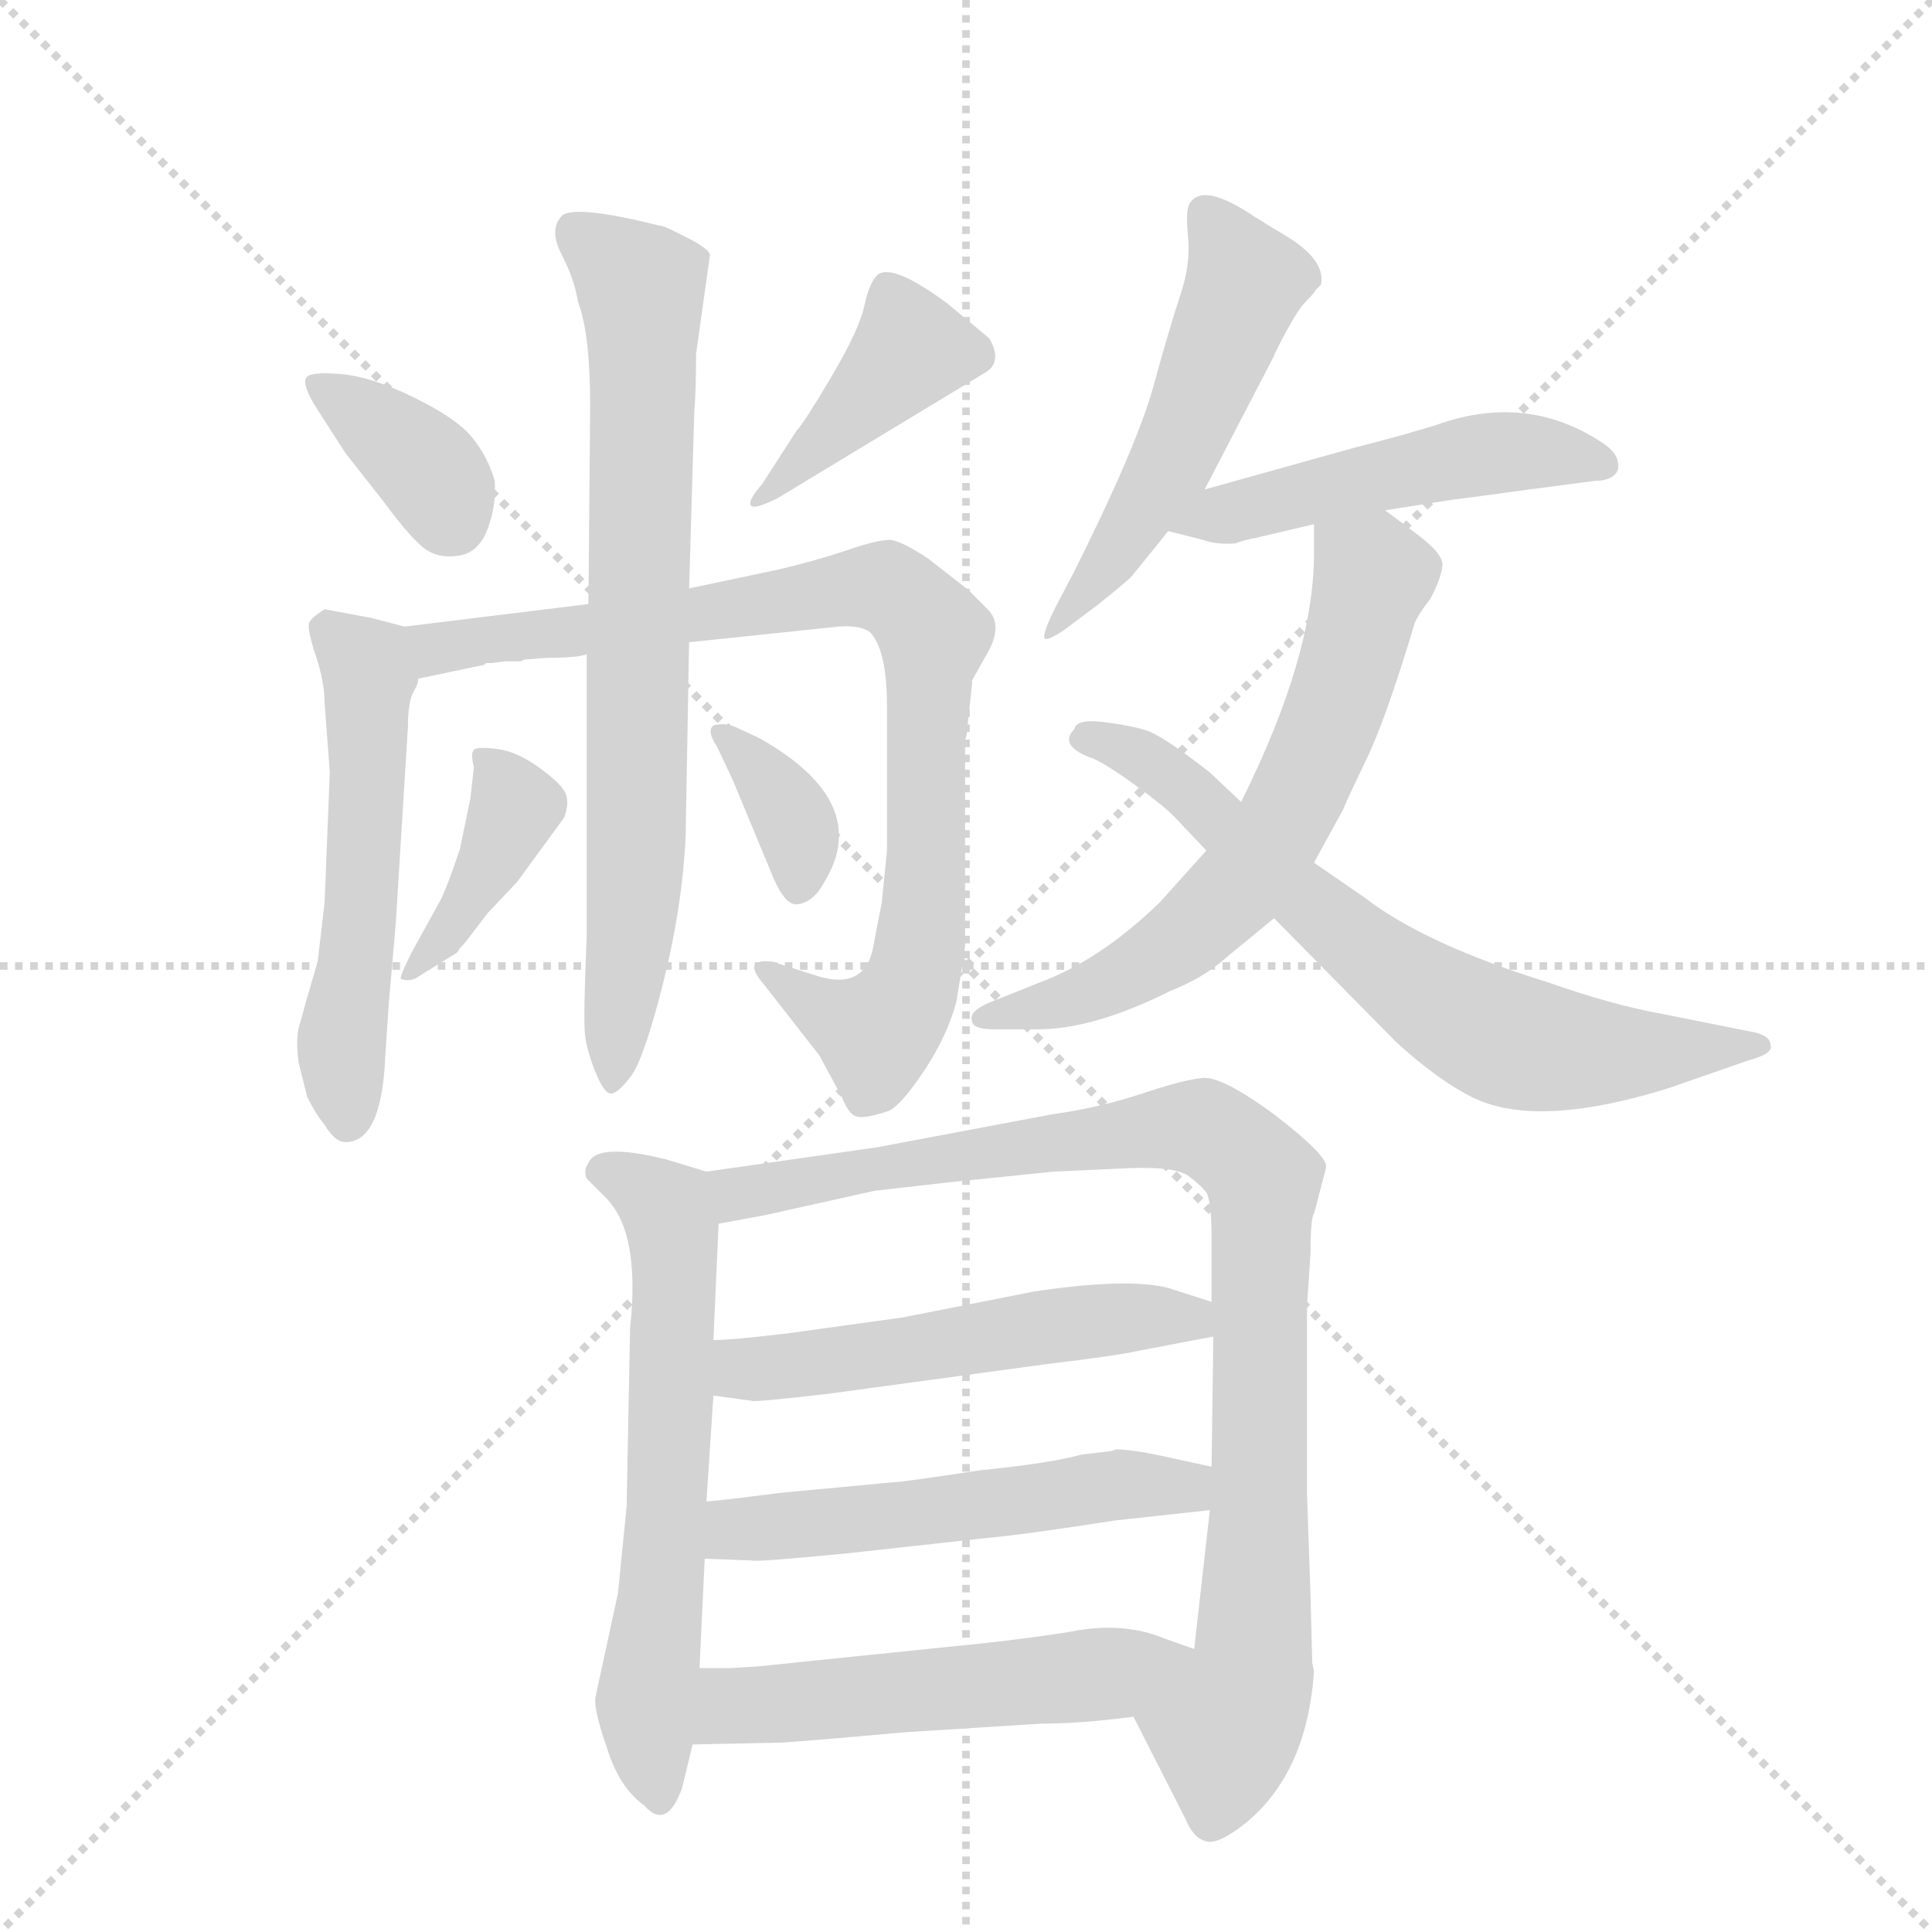 <svg version="1.1" viewBox="0 0 1024 1024" xmlns="http://www.w3.org/2000/svg">
  <g stroke="lightgray" stroke-dasharray="1,1" stroke-width="1" transform="scale(4, 4)">
    <line x1="0" y1="0" x2="256" y2="256"></line>
    <line x1="256" y1="0" x2="0" y2="256"></line>
    <line x1="128" y1="0" x2="128" y2="256"></line>
    <line x1="0" y1="128" x2="256" y2="128"></line>
  </g>
  <g transform="scale(0.92, -0.92) translate(60, -900)">
    <style type="text/css">
      
        @keyframes keyframes0 {
          from {
            stroke: blue;
            stroke-dashoffset: 370;
            stroke-width: 128;
          }
          55% {
            animation-timing-function: step-end;
            stroke: blue;
            stroke-dashoffset: 0;
            stroke-width: 128;
          }
          to {
            stroke: black;
            stroke-width: 1024;
          }
        }
        #make-me-a-hanzi-animation-0 {
          animation: keyframes0 0.551s both;
          animation-delay: 0s;
          animation-timing-function: linear;
        }
      
        @keyframes keyframes1 {
          from {
            stroke: blue;
            stroke-dashoffset: 413;
            stroke-width: 128;
          }
          57% {
            animation-timing-function: step-end;
            stroke: blue;
            stroke-dashoffset: 0;
            stroke-width: 128;
          }
          to {
            stroke: black;
            stroke-width: 1024;
          }
        }
        #make-me-a-hanzi-animation-1 {
          animation: keyframes1 0.586s both;
          animation-delay: 0.551s;
          animation-timing-function: linear;
        }
      
        @keyframes keyframes2 {
          from {
            stroke: blue;
            stroke-dashoffset: 549;
            stroke-width: 128;
          }
          64% {
            animation-timing-function: step-end;
            stroke: blue;
            stroke-dashoffset: 0;
            stroke-width: 128;
          }
          to {
            stroke: black;
            stroke-width: 1024;
          }
        }
        #make-me-a-hanzi-animation-2 {
          animation: keyframes2 0.697s both;
          animation-delay: 1.137s;
          animation-timing-function: linear;
        }
      
        @keyframes keyframes3 {
          from {
            stroke: blue;
            stroke-dashoffset: 869;
            stroke-width: 128;
          }
          74% {
            animation-timing-function: step-end;
            stroke: blue;
            stroke-dashoffset: 0;
            stroke-width: 128;
          }
          to {
            stroke: black;
            stroke-width: 1024;
          }
        }
        #make-me-a-hanzi-animation-3 {
          animation: keyframes3 0.957s both;
          animation-delay: 1.834s;
          animation-timing-function: linear;
        }
      
        @keyframes keyframes4 {
          from {
            stroke: blue;
            stroke-dashoffset: 762;
            stroke-width: 128;
          }
          71% {
            animation-timing-function: step-end;
            stroke: blue;
            stroke-dashoffset: 0;
            stroke-width: 128;
          }
          to {
            stroke: black;
            stroke-width: 1024;
          }
        }
        #make-me-a-hanzi-animation-4 {
          animation: keyframes4 0.87s both;
          animation-delay: 2.791s;
          animation-timing-function: linear;
        }
      
        @keyframes keyframes5 {
          from {
            stroke: blue;
            stroke-dashoffset: 398;
            stroke-width: 128;
          }
          56% {
            animation-timing-function: step-end;
            stroke: blue;
            stroke-dashoffset: 0;
            stroke-width: 128;
          }
          to {
            stroke: black;
            stroke-width: 1024;
          }
        }
        #make-me-a-hanzi-animation-5 {
          animation: keyframes5 0.574s both;
          animation-delay: 3.661s;
          animation-timing-function: linear;
        }
      
        @keyframes keyframes6 {
          from {
            stroke: blue;
            stroke-dashoffset: 359;
            stroke-width: 128;
          }
          54% {
            animation-timing-function: step-end;
            stroke: blue;
            stroke-dashoffset: 0;
            stroke-width: 128;
          }
          to {
            stroke: black;
            stroke-width: 1024;
          }
        }
        #make-me-a-hanzi-animation-6 {
          animation: keyframes6 0.542s both;
          animation-delay: 4.235s;
          animation-timing-function: linear;
        }
      
        @keyframes keyframes7 {
          from {
            stroke: blue;
            stroke-dashoffset: 528;
            stroke-width: 128;
          }
          63% {
            animation-timing-function: step-end;
            stroke: blue;
            stroke-dashoffset: 0;
            stroke-width: 128;
          }
          to {
            stroke: black;
            stroke-width: 1024;
          }
        }
        #make-me-a-hanzi-animation-7 {
          animation: keyframes7 0.68s both;
          animation-delay: 4.777s;
          animation-timing-function: linear;
        }
      
        @keyframes keyframes8 {
          from {
            stroke: blue;
            stroke-dashoffset: 504;
            stroke-width: 128;
          }
          62% {
            animation-timing-function: step-end;
            stroke: blue;
            stroke-dashoffset: 0;
            stroke-width: 128;
          }
          to {
            stroke: black;
            stroke-width: 1024;
          }
        }
        #make-me-a-hanzi-animation-8 {
          animation: keyframes8 0.66s both;
          animation-delay: 5.457s;
          animation-timing-function: linear;
        }
      
        @keyframes keyframes9 {
          from {
            stroke: blue;
            stroke-dashoffset: 656;
            stroke-width: 128;
          }
          68% {
            animation-timing-function: step-end;
            stroke: blue;
            stroke-dashoffset: 0;
            stroke-width: 128;
          }
          to {
            stroke: black;
            stroke-width: 1024;
          }
        }
        #make-me-a-hanzi-animation-9 {
          animation: keyframes9 0.784s both;
          animation-delay: 6.117s;
          animation-timing-function: linear;
        }
      
        @keyframes keyframes10 {
          from {
            stroke: blue;
            stroke-dashoffset: 699;
            stroke-width: 128;
          }
          69% {
            animation-timing-function: step-end;
            stroke: blue;
            stroke-dashoffset: 0;
            stroke-width: 128;
          }
          to {
            stroke: black;
            stroke-width: 1024;
          }
        }
        #make-me-a-hanzi-animation-10 {
          animation: keyframes10 0.819s both;
          animation-delay: 6.901s;
          animation-timing-function: linear;
        }
      
        @keyframes keyframes11 {
          from {
            stroke: blue;
            stroke-dashoffset: 635;
            stroke-width: 128;
          }
          67% {
            animation-timing-function: step-end;
            stroke: blue;
            stroke-dashoffset: 0;
            stroke-width: 128;
          }
          to {
            stroke: black;
            stroke-width: 1024;
          }
        }
        #make-me-a-hanzi-animation-11 {
          animation: keyframes11 0.767s both;
          animation-delay: 7.72s;
          animation-timing-function: linear;
        }
      
        @keyframes keyframes12 {
          from {
            stroke: blue;
            stroke-dashoffset: 958;
            stroke-width: 128;
          }
          76% {
            animation-timing-function: step-end;
            stroke: blue;
            stroke-dashoffset: 0;
            stroke-width: 128;
          }
          to {
            stroke: black;
            stroke-width: 1024;
          }
        }
        #make-me-a-hanzi-animation-12 {
          animation: keyframes12 1.03s both;
          animation-delay: 8.487s;
          animation-timing-function: linear;
        }
      
        @keyframes keyframes13 {
          from {
            stroke: blue;
            stroke-dashoffset: 539;
            stroke-width: 128;
          }
          64% {
            animation-timing-function: step-end;
            stroke: blue;
            stroke-dashoffset: 0;
            stroke-width: 128;
          }
          to {
            stroke: black;
            stroke-width: 1024;
          }
        }
        #make-me-a-hanzi-animation-13 {
          animation: keyframes13 0.689s both;
          animation-delay: 9.516s;
          animation-timing-function: linear;
        }
      
        @keyframes keyframes14 {
          from {
            stroke: blue;
            stroke-dashoffset: 542;
            stroke-width: 128;
          }
          64% {
            animation-timing-function: step-end;
            stroke: blue;
            stroke-dashoffset: 0;
            stroke-width: 128;
          }
          to {
            stroke: black;
            stroke-width: 1024;
          }
        }
        #make-me-a-hanzi-animation-14 {
          animation: keyframes14 0.691s both;
          animation-delay: 10.205s;
          animation-timing-function: linear;
        }
      
        @keyframes keyframes15 {
          from {
            stroke: blue;
            stroke-dashoffset: 540;
            stroke-width: 128;
          }
          64% {
            animation-timing-function: step-end;
            stroke: blue;
            stroke-dashoffset: 0;
            stroke-width: 128;
          }
          to {
            stroke: black;
            stroke-width: 1024;
          }
        }
        #make-me-a-hanzi-animation-15 {
          animation: keyframes15 0.689s both;
          animation-delay: 10.896s;
          animation-timing-function: linear;
        }
      
    </style>
    
      <path d="M 139 639 L 161 611 Q 178 588 186 583 Q 194 578 205 580 Q 216 582 221 595.5 Q 226 609 225 623 Q 221 637 212 648 Q 203 659 178.5 671 Q 154 683 136.5 684.5 Q 119 686 116.5 682.5 Q 114 679 121 667 L 139 639 Z" fill="lightgray"></path>
    
      <path d="M 379 621 Q 371 612 372.5 609 Q 374 606 388 613 L 507 685 Q 518 691 510 705 L 486 725 Q 455 748 446 742 Q 441 738 438 724 Q 435 710 419 683 Q 403 656 399 652 L 379 621 Z" fill="lightgray"></path>
    
      <path d="M 130 455 L 127 380 L 123 346 L 116 322 Q 115 318 113 311 Q 110 303 112 288 L 117 268 Q 122 258 127 252 Q 133 242 139 242 Q 160 242 162 292 L 164 322 L 168 368 L 175 481 Q 175 495 178 501 Q 181 506 181 509 C 190 534 190 534 173 539 L 154 544 L 127 549 Q 119 544 118 541 Q 117 537 122 522 Q 127 507 127 495 L 130 455 Z" fill="lightgray"></path>
    
      <path d="M 181 509 L 219 517 L 220 518 L 223 518 L 231 519 L 240 519 L 242 520 L 255 521 Q 272 521 278 523 L 337 530 L 423 539 Q 435 540 441 536 Q 451 526 451 493 L 451 410 L 448 380 Q 445 365 443 354 Q 438 329 410 338 L 385 346 Q 367 348 380 333 L 412 292 L 425 268 Q 429 258 433 257 Q 437 255 452 260 Q 459 263 473 284 Q 486 304 491 323 Q 495 347 496 355 L 496 474 Q 497 476 497 478 L 500 506 L 500 508 L 509 524 Q 518 540 509 549 L 498 560 L 475 578 Q 460 588 453 589 Q 445 589 428 583 Q 410 577 389 572 L 337 561 L 279 552 L 173 539 C 143 535 152 503 181 509 Z" fill="lightgray"></path>
    
      <path d="M 278 523 L 278 361 Q 276 313 277 304 Q 278 295 283 282.5 Q 288 270 292 270 Q 296 270 303.5 280 Q 311 290 322 333.5 Q 333 377 335 418 L 337 530 L 337 561 L 340 663 Q 341 674 341 696 L 349 753 Q 349 756 338 762 L 328 767 Q 322 770 320 770 Q 272 782 264 776 Q 256 768 263.5 753.5 Q 271 739 273 726 Q 280 708 280 666 L 279 552 L 278 523 Z" fill="lightgray"></path>
    
      <path d="M 211 440 L 205 411 Q 197 387 193 380 L 177 351 Q 170 337 171 336 Q 177 334 182 338 L 203 351 L 204 352 Q 204 353 208 357 L 221 374 L 238 392 L 265 429 Q 268 437 266 442.5 Q 264 448 251 457.5 Q 238 467 226.5 468.5 Q 215 470 213 468 Q 211 466 213 458 L 211 440 Z" fill="lightgray"></path>
    
      <path d="M 362 451 L 384 398 Q 391 380 398 379 Q 408 379 415 392 Q 443 438 377 475 L 364 481 Q 357 484 351 482 Q 347 479 353 470 L 362 451 Z" fill="lightgray"></path>
    
      <path d="M 634 618 L 674 695 Q 674 696 681 709 Q 688 722 692.5 726.5 Q 697 731 698 733 L 701 736 Q 704 750 681 764 Q 671 770 663 775 Q 632 796 625 782 Q 623 778 624.5 763 Q 626 748 620 730 Q 614 712 604.5 677.5 Q 595 643 559 571 L 548 550 Q 540 534 542 532 Q 544 531 553 537 L 573 552 Q 588 564 592 568 L 613 594 L 634 618 Z" fill="lightgray"></path>
    
      <path d="M 738 606 L 776 612 Q 792 614 821 618 L 859 623 Q 869 623 872 629 Q 874 638 863 645 Q 819 674 767 655 L 750 650 Q 732 645 720 642 L 634 618 C 605 610 584 601 613 594 L 633 589 Q 641 586 652 587 Q 657 589 663 590 L 697 598 L 738 606 Z" fill="lightgray"></path>
    
      <path d="M 635 410 L 608 380 Q 574 347 539 334 L 509 322 Q 498 317 500 312 Q 500 307 513 307 L 538 307 Q 570 307 614 329 Q 634 337 646 348 L 674 371 L 697 403 L 714 434 Q 714 435 726 460 Q 738 484 755 541 Q 757 546 764 555 Q 770 566 771 574 Q 772 581 754 594 L 738 606 C 714 624 697 628 697 598 L 697 581 Q 697 522 655 438 L 635 410 Z" fill="lightgray"></path>
    
      <path d="M 655 438 L 637 455 Q 610 476 601 479 Q 592 482 576 484 Q 560 486 559 480 Q 550 471 567 464 Q 574 462 591.5 449.5 Q 609 437 616 430 L 635 410 L 674 371 L 744 300 Q 769 277 790 267 Q 827 250 901 273 L 947 289 Q 962 293 960 298 Q 960 304 947 306 L 897 316 Q 869 321 832 334 Q 761 356 726 383 L 697 403 L 655 438 Z" fill="lightgray"></path>
    
      <path d="M 347 225 L 324 232 Q 284 242 279 230 Q 276 226 278 221 L 289 210 Q 309 190 303 135 L 301 32 L 296 -18 L 283 -78 Q 282 -85 290 -108 Q 297 -130 311 -140 Q 324 -155 333 -130 L 339 -105 L 343 -61 L 346 2 L 347 35 L 351 96 L 351 128 L 354 195 C 355 222 355 222 347 225 Z" fill="lightgray"></path>
    
      <path d="M 695 -19 L 693 39 L 693 148 L 695 178 Q 695 198 697 201 Q 698 204 701 216 Q 704 227 704 228 Q 704 235 674 258 Q 644 280 633 279 Q 622 278 598 270 Q 574 262 546 258 L 445 239 L 347 225 C 317 221 325 190 354 195 L 381 200 L 444 214 L 488 219 L 547 225 L 590 227 Q 616 228 624 223 Q 631 218 635 213 Q 638 208 638 187 L 638 150 L 639 130 L 638 55 L 637 30 L 628 -50 C 625 -80 579 -62 593 -89 L 623 -148 Q 628 -160 636 -161 Q 643 -162 658 -150 Q 693 -121 697 -63 L 696 -58 L 695 -19 Z" fill="lightgray"></path>
    
      <path d="M 351 96 L 373 93 Q 374 92 417 97 L 542 114 Q 584 119 597 122 L 639 130 C 668 136 667 141 638 150 L 613 158 Q 590 164 536 156 Q 465 142 460 141 L 395 132 Q 362 128 351 128 C 321 127 321 100 351 96 Z" fill="lightgray"></path>
    
      <path d="M 346 2 L 373 1 Q 376 0 427 5 L 509 14 Q 531 16 582 24 L 637 30 C 667 33 667 49 638 55 L 615 60 Q 593 65 583 65 L 580 64 L 563 62 Q 545 57 505 53 Q 459 46 454 46 L 390 40 L 374 38 Q 359 36 347 35 C 317 32 316 3 346 2 Z" fill="lightgray"></path>
    
      <path d="M 339 -105 L 388 -104 Q 394 -104 461 -98 L 540 -93 Q 563 -93 593 -89 C 623 -85 656 -60 628 -50 L 611 -44 Q 587 -34 557 -40 Q 526 -45 484 -49 L 377 -60 L 361 -61 L 343 -61 C 313 -61 309 -106 339 -105 Z" fill="lightgray"></path>
    
    
      <clipPath id="make-me-a-hanzi-clip-0">
        <path d="M 139 639 L 161 611 Q 178 588 186 583 Q 194 578 205 580 Q 216 582 221 595.5 Q 226 609 225 623 Q 221 637 212 648 Q 203 659 178.5 671 Q 154 683 136.5 684.5 Q 119 686 116.5 682.5 Q 114 679 121 667 L 139 639 Z"></path>
      </clipPath>
      <path clip-path="url(#make-me-a-hanzi-clip-0)" d="M 121 680 L 187 629 L 200 601" fill="none" id="make-me-a-hanzi-animation-0" stroke-dasharray="242 484" stroke-linecap="round"></path>
    
      <clipPath id="make-me-a-hanzi-clip-1">
        <path d="M 379 621 Q 371 612 372.5 609 Q 374 606 388 613 L 507 685 Q 518 691 510 705 L 486 725 Q 455 748 446 742 Q 441 738 438 724 Q 435 710 419 683 Q 403 656 399 652 L 379 621 Z"></path>
      </clipPath>
      <path clip-path="url(#make-me-a-hanzi-clip-1)" d="M 451 734 L 465 699 L 381 614" fill="none" id="make-me-a-hanzi-animation-1" stroke-dasharray="285 570" stroke-linecap="round"></path>
    
      <clipPath id="make-me-a-hanzi-clip-2">
        <path d="M 130 455 L 127 380 L 123 346 L 116 322 Q 115 318 113 311 Q 110 303 112 288 L 117 268 Q 122 258 127 252 Q 133 242 139 242 Q 160 242 162 292 L 164 322 L 168 368 L 175 481 Q 175 495 178 501 Q 181 506 181 509 C 190 534 190 534 173 539 L 154 544 L 127 549 Q 119 544 118 541 Q 117 537 122 522 Q 127 507 127 495 L 130 455 Z"></path>
      </clipPath>
      <path clip-path="url(#make-me-a-hanzi-clip-2)" d="M 129 538 L 153 511 L 148 376 L 137 301 L 140 255" fill="none" id="make-me-a-hanzi-animation-2" stroke-dasharray="421 842" stroke-linecap="round"></path>
    
      <clipPath id="make-me-a-hanzi-clip-3">
        <path d="M 181 509 L 219 517 L 220 518 L 223 518 L 231 519 L 240 519 L 242 520 L 255 521 Q 272 521 278 523 L 337 530 L 423 539 Q 435 540 441 536 Q 451 526 451 493 L 451 410 L 448 380 Q 445 365 443 354 Q 438 329 410 338 L 385 346 Q 367 348 380 333 L 412 292 L 425 268 Q 429 258 433 257 Q 437 255 452 260 Q 459 263 473 284 Q 486 304 491 323 Q 495 347 496 355 L 496 474 Q 497 476 497 478 L 500 506 L 500 508 L 509 524 Q 518 540 509 549 L 498 560 L 475 578 Q 460 588 453 589 Q 445 589 428 583 Q 410 577 389 572 L 337 561 L 279 552 L 173 539 C 143 535 152 503 181 509 Z"></path>
      </clipPath>
      <path clip-path="url(#make-me-a-hanzi-clip-3)" d="M 181 533 L 192 526 L 429 561 L 450 561 L 464 552 L 478 535 L 473 377 L 462 326 L 445 306 L 389 337" fill="none" id="make-me-a-hanzi-animation-3" stroke-dasharray="741 1482" stroke-linecap="round"></path>
    
      <clipPath id="make-me-a-hanzi-clip-4">
        <path d="M 278 523 L 278 361 Q 276 313 277 304 Q 278 295 283 282.5 Q 288 270 292 270 Q 296 270 303.5 280 Q 311 290 322 333.5 Q 333 377 335 418 L 337 530 L 337 561 L 340 663 Q 341 674 341 696 L 349 753 Q 349 756 338 762 L 328 767 Q 322 770 320 770 Q 272 782 264 776 Q 256 768 263.5 753.5 Q 271 739 273 726 Q 280 708 280 666 L 279 552 L 278 523 Z"></path>
      </clipPath>
      <path clip-path="url(#make-me-a-hanzi-clip-4)" d="M 270 768 L 303 741 L 310 722 L 307 426 L 293 280" fill="none" id="make-me-a-hanzi-animation-4" stroke-dasharray="634 1268" stroke-linecap="round"></path>
    
      <clipPath id="make-me-a-hanzi-clip-5">
        <path d="M 211 440 L 205 411 Q 197 387 193 380 L 177 351 Q 170 337 171 336 Q 177 334 182 338 L 203 351 L 204 352 Q 204 353 208 357 L 221 374 L 238 392 L 265 429 Q 268 437 266 442.5 Q 264 448 251 457.5 Q 238 467 226.5 468.5 Q 215 470 213 468 Q 211 466 213 458 L 211 440 Z"></path>
      </clipPath>
      <path clip-path="url(#make-me-a-hanzi-clip-5)" d="M 220 463 L 237 435 L 207 377 L 178 344" fill="none" id="make-me-a-hanzi-animation-5" stroke-dasharray="270 540" stroke-linecap="round"></path>
    
      <clipPath id="make-me-a-hanzi-clip-6">
        <path d="M 362 451 L 384 398 Q 391 380 398 379 Q 408 379 415 392 Q 443 438 377 475 L 364 481 Q 357 484 351 482 Q 347 479 353 470 L 362 451 Z"></path>
      </clipPath>
      <path clip-path="url(#make-me-a-hanzi-clip-6)" d="M 357 477 L 379 457 L 399 423 L 400 389" fill="none" id="make-me-a-hanzi-animation-6" stroke-dasharray="231 462" stroke-linecap="round"></path>
    
      <clipPath id="make-me-a-hanzi-clip-7">
        <path d="M 634 618 L 674 695 Q 674 696 681 709 Q 688 722 692.5 726.5 Q 697 731 698 733 L 701 736 Q 704 750 681 764 Q 671 770 663 775 Q 632 796 625 782 Q 623 778 624.5 763 Q 626 748 620 730 Q 614 712 604.5 677.5 Q 595 643 559 571 L 548 550 Q 540 534 542 532 Q 544 531 553 537 L 573 552 Q 588 564 592 568 L 613 594 L 634 618 Z"></path>
      </clipPath>
      <path clip-path="url(#make-me-a-hanzi-clip-7)" d="M 634 777 L 658 738 L 612 627 L 572 566 L 548 543" fill="none" id="make-me-a-hanzi-animation-7" stroke-dasharray="400 800" stroke-linecap="round"></path>
    
      <clipPath id="make-me-a-hanzi-clip-8">
        <path d="M 738 606 L 776 612 Q 792 614 821 618 L 859 623 Q 869 623 872 629 Q 874 638 863 645 Q 819 674 767 655 L 750 650 Q 732 645 720 642 L 634 618 C 605 610 584 601 613 594 L 633 589 Q 641 586 652 587 Q 657 589 663 590 L 697 598 L 738 606 Z"></path>
      </clipPath>
      <path clip-path="url(#make-me-a-hanzi-clip-8)" d="M 620 599 L 793 638 L 837 639 L 863 632" fill="none" id="make-me-a-hanzi-animation-8" stroke-dasharray="376 752" stroke-linecap="round"></path>
    
      <clipPath id="make-me-a-hanzi-clip-9">
        <path d="M 635 410 L 608 380 Q 574 347 539 334 L 509 322 Q 498 317 500 312 Q 500 307 513 307 L 538 307 Q 570 307 614 329 Q 634 337 646 348 L 674 371 L 697 403 L 714 434 Q 714 435 726 460 Q 738 484 755 541 Q 757 546 764 555 Q 770 566 771 574 Q 772 581 754 594 L 738 606 C 714 624 697 628 697 598 L 697 581 Q 697 522 655 438 L 635 410 Z"></path>
      </clipPath>
      <path clip-path="url(#make-me-a-hanzi-clip-9)" d="M 705 594 L 731 568 L 703 476 L 664 403 L 627 364 L 583 334 L 508 314" fill="none" id="make-me-a-hanzi-animation-9" stroke-dasharray="528 1056" stroke-linecap="round"></path>
    
      <clipPath id="make-me-a-hanzi-clip-10">
        <path d="M 655 438 L 637 455 Q 610 476 601 479 Q 592 482 576 484 Q 560 486 559 480 Q 550 471 567 464 Q 574 462 591.5 449.5 Q 609 437 616 430 L 635 410 L 674 371 L 744 300 Q 769 277 790 267 Q 827 250 901 273 L 947 289 Q 962 293 960 298 Q 960 304 947 306 L 897 316 Q 869 321 832 334 Q 761 356 726 383 L 697 403 L 655 438 Z"></path>
      </clipPath>
      <path clip-path="url(#make-me-a-hanzi-clip-10)" d="M 566 473 L 598 464 L 727 352 L 803 303 L 865 293 L 951 298" fill="none" id="make-me-a-hanzi-animation-10" stroke-dasharray="571 1142" stroke-linecap="round"></path>
    
      <clipPath id="make-me-a-hanzi-clip-11">
        <path d="M 347 225 L 324 232 Q 284 242 279 230 Q 276 226 278 221 L 289 210 Q 309 190 303 135 L 301 32 L 296 -18 L 283 -78 Q 282 -85 290 -108 Q 297 -130 311 -140 Q 324 -155 333 -130 L 339 -105 L 343 -61 L 346 2 L 347 35 L 351 96 L 351 128 L 354 195 C 355 222 355 222 347 225 Z"></path>
      </clipPath>
      <path clip-path="url(#make-me-a-hanzi-clip-11)" d="M 289 224 L 324 204 L 329 176 L 323 8 L 312 -80 L 321 -133" fill="none" id="make-me-a-hanzi-animation-11" stroke-dasharray="507 1014" stroke-linecap="round"></path>
    
      <clipPath id="make-me-a-hanzi-clip-12">
        <path d="M 695 -19 L 693 39 L 693 148 L 695 178 Q 695 198 697 201 Q 698 204 701 216 Q 704 227 704 228 Q 704 235 674 258 Q 644 280 633 279 Q 622 278 598 270 Q 574 262 546 258 L 445 239 L 347 225 C 317 221 325 190 354 195 L 381 200 L 444 214 L 488 219 L 547 225 L 590 227 Q 616 228 624 223 Q 631 218 635 213 Q 638 208 638 187 L 638 150 L 639 130 L 638 55 L 637 30 L 628 -50 C 625 -80 579 -62 593 -89 L 623 -148 Q 628 -160 636 -161 Q 643 -162 658 -150 Q 693 -121 697 -63 L 696 -58 L 695 -19 Z"></path>
      </clipPath>
      <path clip-path="url(#make-me-a-hanzi-clip-12)" d="M 355 219 L 372 213 L 625 251 L 636 249 L 664 227 L 668 216 L 663 -39 L 660 -68 L 645 -96 L 638 -149" fill="none" id="make-me-a-hanzi-animation-12" stroke-dasharray="830 1660" stroke-linecap="round"></path>
    
      <clipPath id="make-me-a-hanzi-clip-13">
        <path d="M 351 96 L 373 93 Q 374 92 417 97 L 542 114 Q 584 119 597 122 L 639 130 C 668 136 667 141 638 150 L 613 158 Q 590 164 536 156 Q 465 142 460 141 L 395 132 Q 362 128 351 128 C 321 127 321 100 351 96 Z"></path>
      </clipPath>
      <path clip-path="url(#make-me-a-hanzi-clip-13)" d="M 356 123 L 376 111 L 595 142 L 625 141 L 631 135" fill="none" id="make-me-a-hanzi-animation-13" stroke-dasharray="411 822" stroke-linecap="round"></path>
    
      <clipPath id="make-me-a-hanzi-clip-14">
        <path d="M 346 2 L 373 1 Q 376 0 427 5 L 509 14 Q 531 16 582 24 L 637 30 C 667 33 667 49 638 55 L 615 60 Q 593 65 583 65 L 580 64 L 563 62 Q 545 57 505 53 Q 459 46 454 46 L 390 40 L 374 38 Q 359 36 347 35 C 317 32 316 3 346 2 Z"></path>
      </clipPath>
      <path clip-path="url(#make-me-a-hanzi-clip-14)" d="M 353 7 L 367 19 L 578 44 L 623 43 L 631 49" fill="none" id="make-me-a-hanzi-animation-14" stroke-dasharray="414 828" stroke-linecap="round"></path>
    
      <clipPath id="make-me-a-hanzi-clip-15">
        <path d="M 339 -105 L 388 -104 Q 394 -104 461 -98 L 540 -93 Q 563 -93 593 -89 C 623 -85 656 -60 628 -50 L 611 -44 Q 587 -34 557 -40 Q 526 -45 484 -49 L 377 -60 L 361 -61 L 343 -61 C 313 -61 309 -106 339 -105 Z"></path>
      </clipPath>
      <path clip-path="url(#make-me-a-hanzi-clip-15)" d="M 345 -98 L 366 -83 L 545 -68 L 622 -53" fill="none" id="make-me-a-hanzi-animation-15" stroke-dasharray="412 824" stroke-linecap="round"></path>
    
  </g>
</svg>